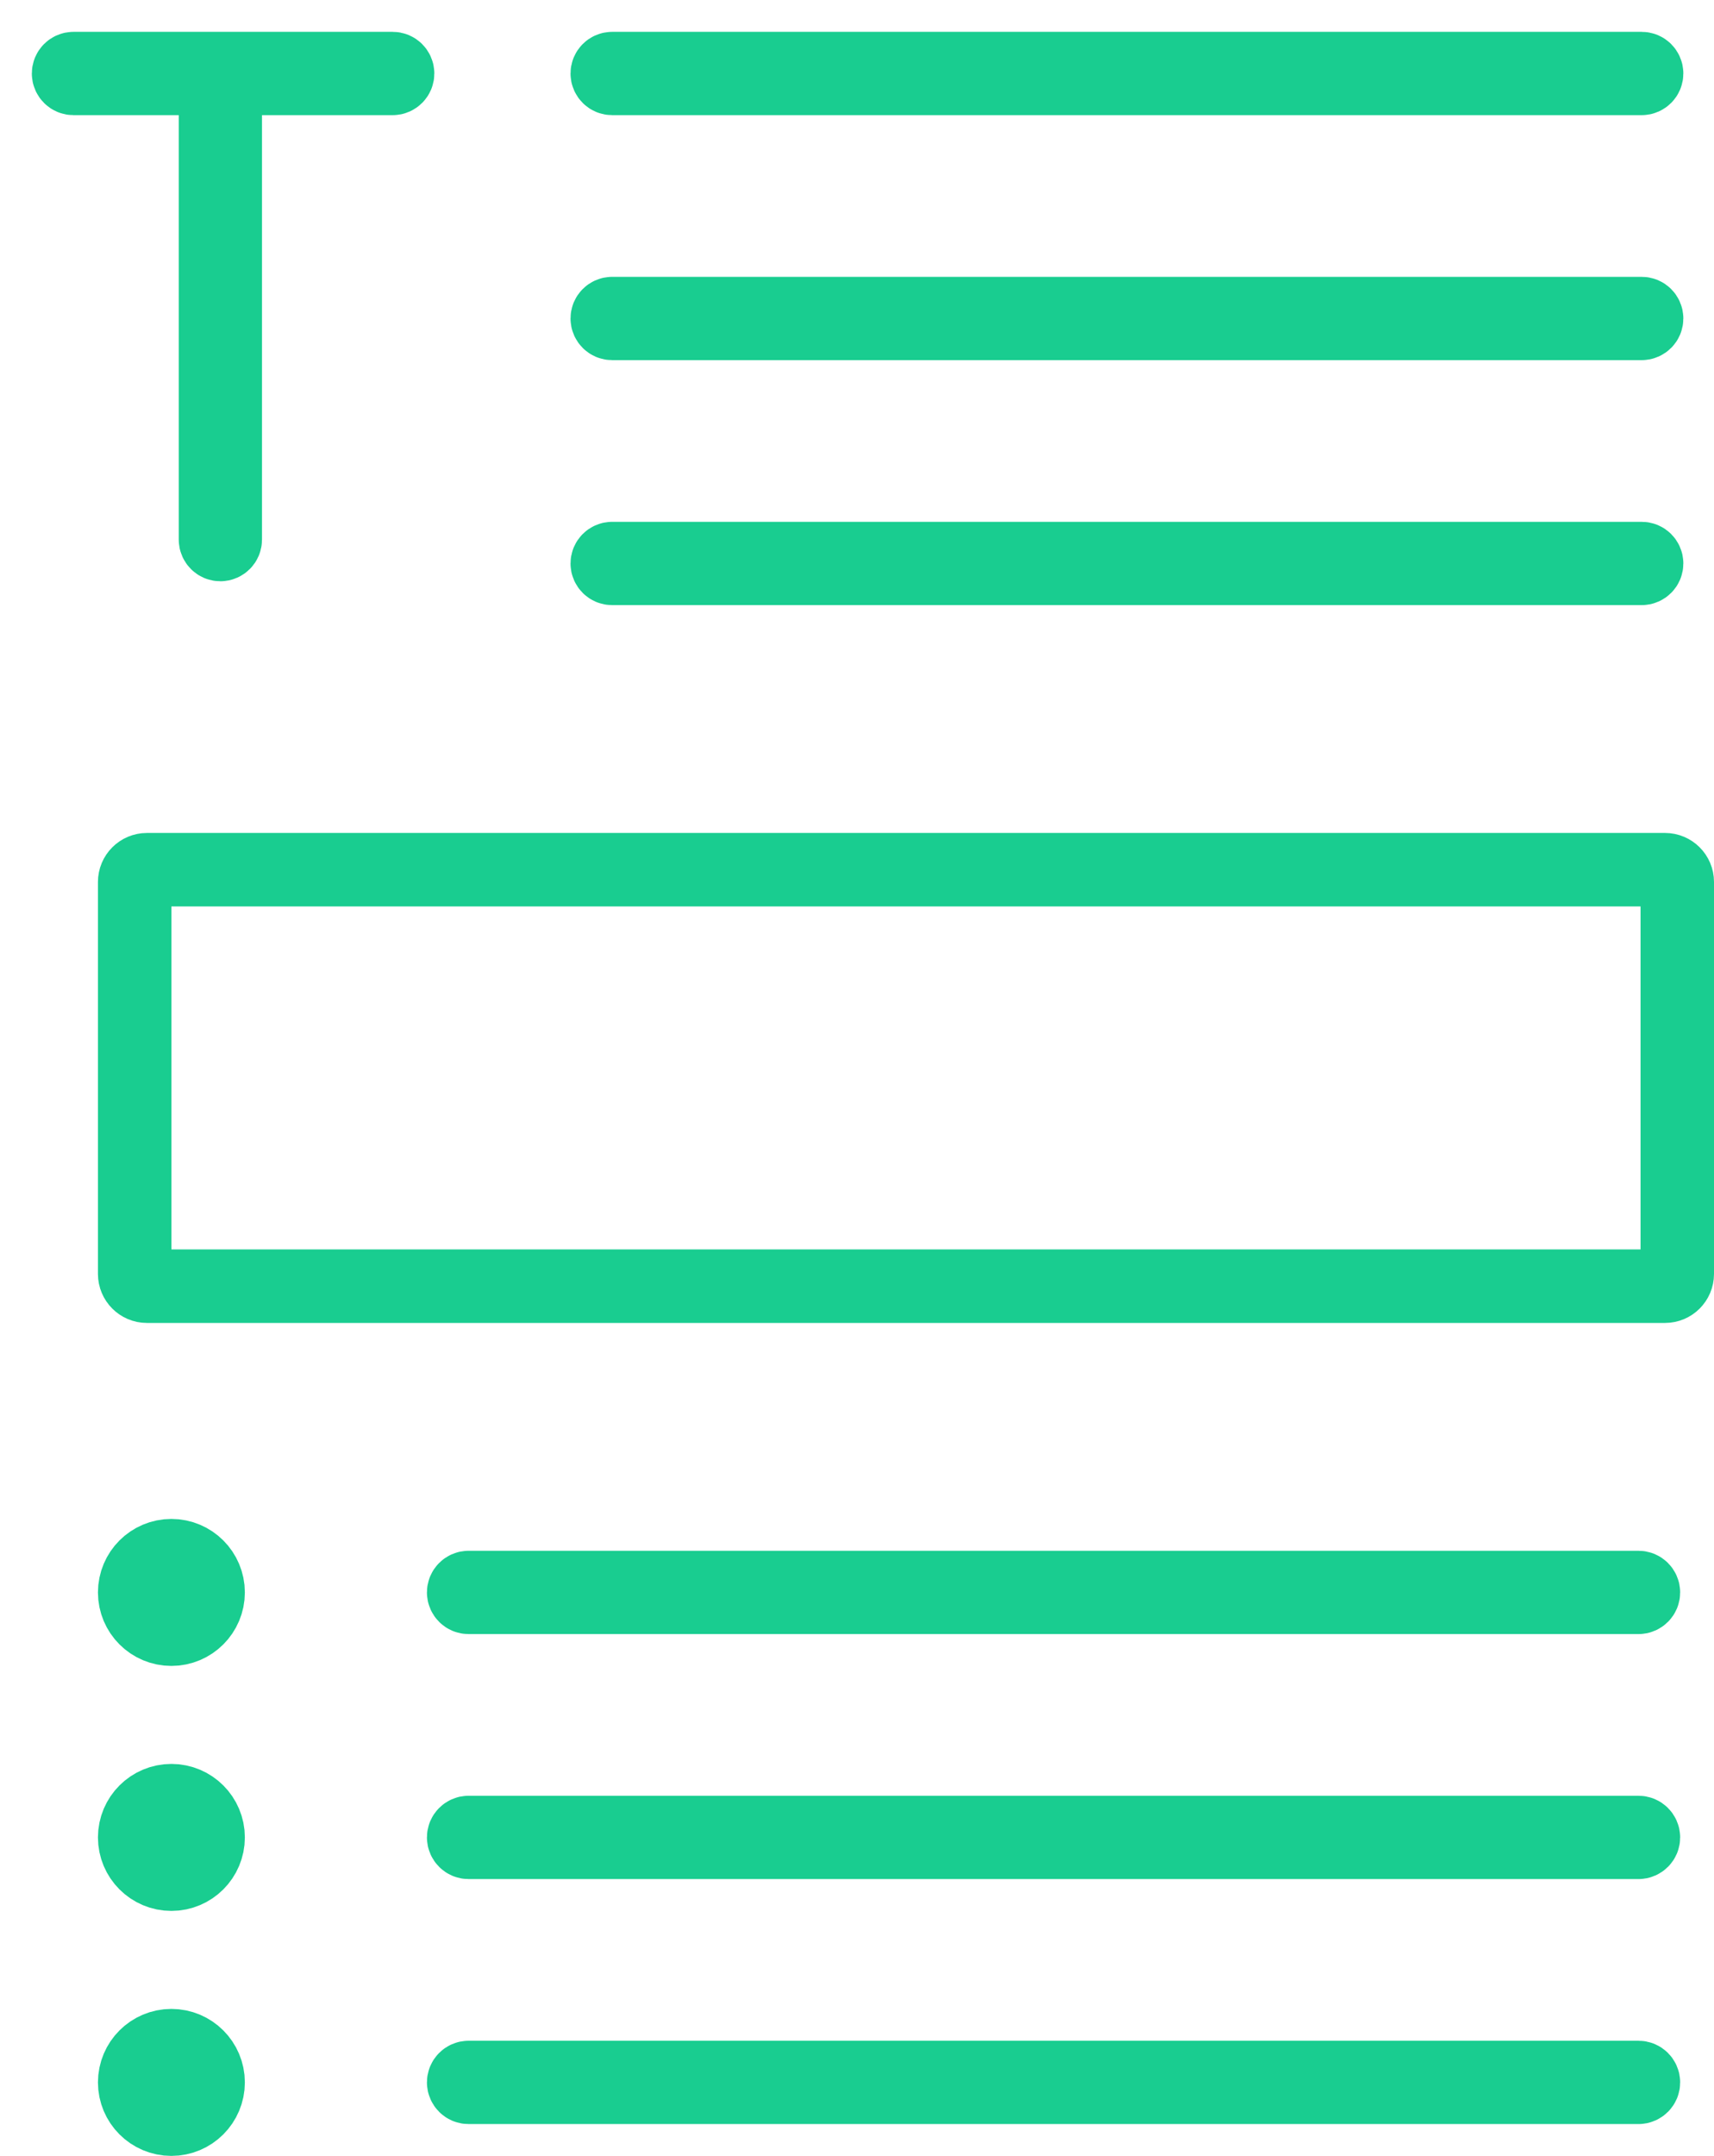 <svg
  width="35px"
  height="44px"
  viewBox="0 0 35 44"
  version="1.1"
  xmlns="http://www.w3.org/2000/svg"
>
  <g id="Specs" stroke="none" stroke-width="1" fill="none" fill-rule="evenodd">
    <g
      id="Field-type-icon"
      transform="translate(-192, -122)"
      stroke="#19CD90"
      stroke-width="1.5"
    >
      <path
        d="M196.6,133.013 L196.6,123.6 L200.019,123.6 C200.074,123.6 200.119,123.555 200.119,123.5 C200.119,123.445 200.074,123.4 200.019,123.4 L193.5,123.4 C193.445,123.4 193.4,123.445 193.4,123.5 C193.4,123.555 193.445,123.6 193.5,123.6 L196.4,123.6 L196.4,133.013 C196.4,133.068 196.445,133.113 196.5,133.113 C196.555,133.113 196.6,133.068 196.6,133.013 Z M195.5,155.25 C195.914,155.25 196.25,154.914 196.25,154.5 C196.25,154.086 195.914,153.75 195.5,153.75 C195.086,153.75 194.75,154.086 194.75,154.5 C194.75,154.914 195.086,155.25 195.5,155.25 Z M195.5,160.25 C195.914,160.25 196.25,159.914 196.25,159.5 C196.25,159.086 195.914,158.75 195.5,158.75 C195.086,158.75 194.75,159.086 194.75,159.5 C194.75,159.914 195.086,160.25 195.5,160.25 Z M195.5,165.25 C195.914,165.25 196.25,164.914 196.25,164.5 C196.25,164.086 195.914,163.75 195.5,163.75 C195.086,163.75 194.75,164.086 194.75,164.5 C194.75,164.914 195.086,165.25 195.5,165.25 Z M201.568,154.6 L225.459,154.6 C225.514,154.6 225.559,154.555 225.559,154.5 C225.559,154.445 225.514,154.4 225.459,154.4 L201.568,154.4 C201.513,154.4 201.468,154.445 201.468,154.5 C201.468,154.555 201.513,154.6 201.568,154.6 Z M201.568,164.6 L225.459,164.6 C225.514,164.6 225.559,164.555 225.559,164.5 C225.559,164.445 225.514,164.4 225.459,164.4 L201.568,164.4 C201.513,164.4 201.468,164.445 201.468,164.5 C201.468,164.555 201.513,164.6 201.568,164.6 Z M201.568,159.6 L225.459,159.6 C225.514,159.6 225.559,159.555 225.559,159.5 C225.559,159.445 225.514,159.4 225.459,159.4 L201.568,159.4 C201.513,159.4 201.468,159.445 201.468,159.5 C201.468,159.555 201.513,159.6 201.568,159.6 Z M204.5,123.6 L225.524,123.6 C225.579,123.6 225.624,123.555 225.624,123.5 C225.624,123.445 225.579,123.4 225.524,123.4 L204.5,123.4 C204.445,123.4 204.4,123.445 204.4,123.5 C204.4,123.555 204.445,123.6 204.5,123.6 Z M204.5,133.6 L225.524,133.6 C225.579,133.6 225.624,133.555 225.624,133.5 C225.624,133.445 225.579,133.4 225.524,133.4 L204.5,133.4 C204.445,133.4 204.4,133.445 204.4,133.5 C204.4,133.555 204.445,133.6 204.5,133.6 Z M204.5,128.6 L225.524,128.6 C225.579,128.6 225.624,128.555 225.624,128.5 C225.624,128.445 225.579,128.4 225.524,128.4 L204.5,128.4 C204.445,128.4 204.4,128.445 204.4,128.5 C204.4,128.555 204.445,128.6 204.5,128.6 Z M195,139.75 C194.862,139.75 194.75,139.862 194.75,140 L194.75,148 C194.75,148.138 194.862,148.25 195,148.25 L226,148.25 C226.138,148.25 226.25,148.138 226.25,148 L226.25,140 C226.25,139.862 226.138,139.75 226,139.75 L195,139.75 Z"
        id="Combined-Shape"
      />
    </g>
  </g>
</svg>
